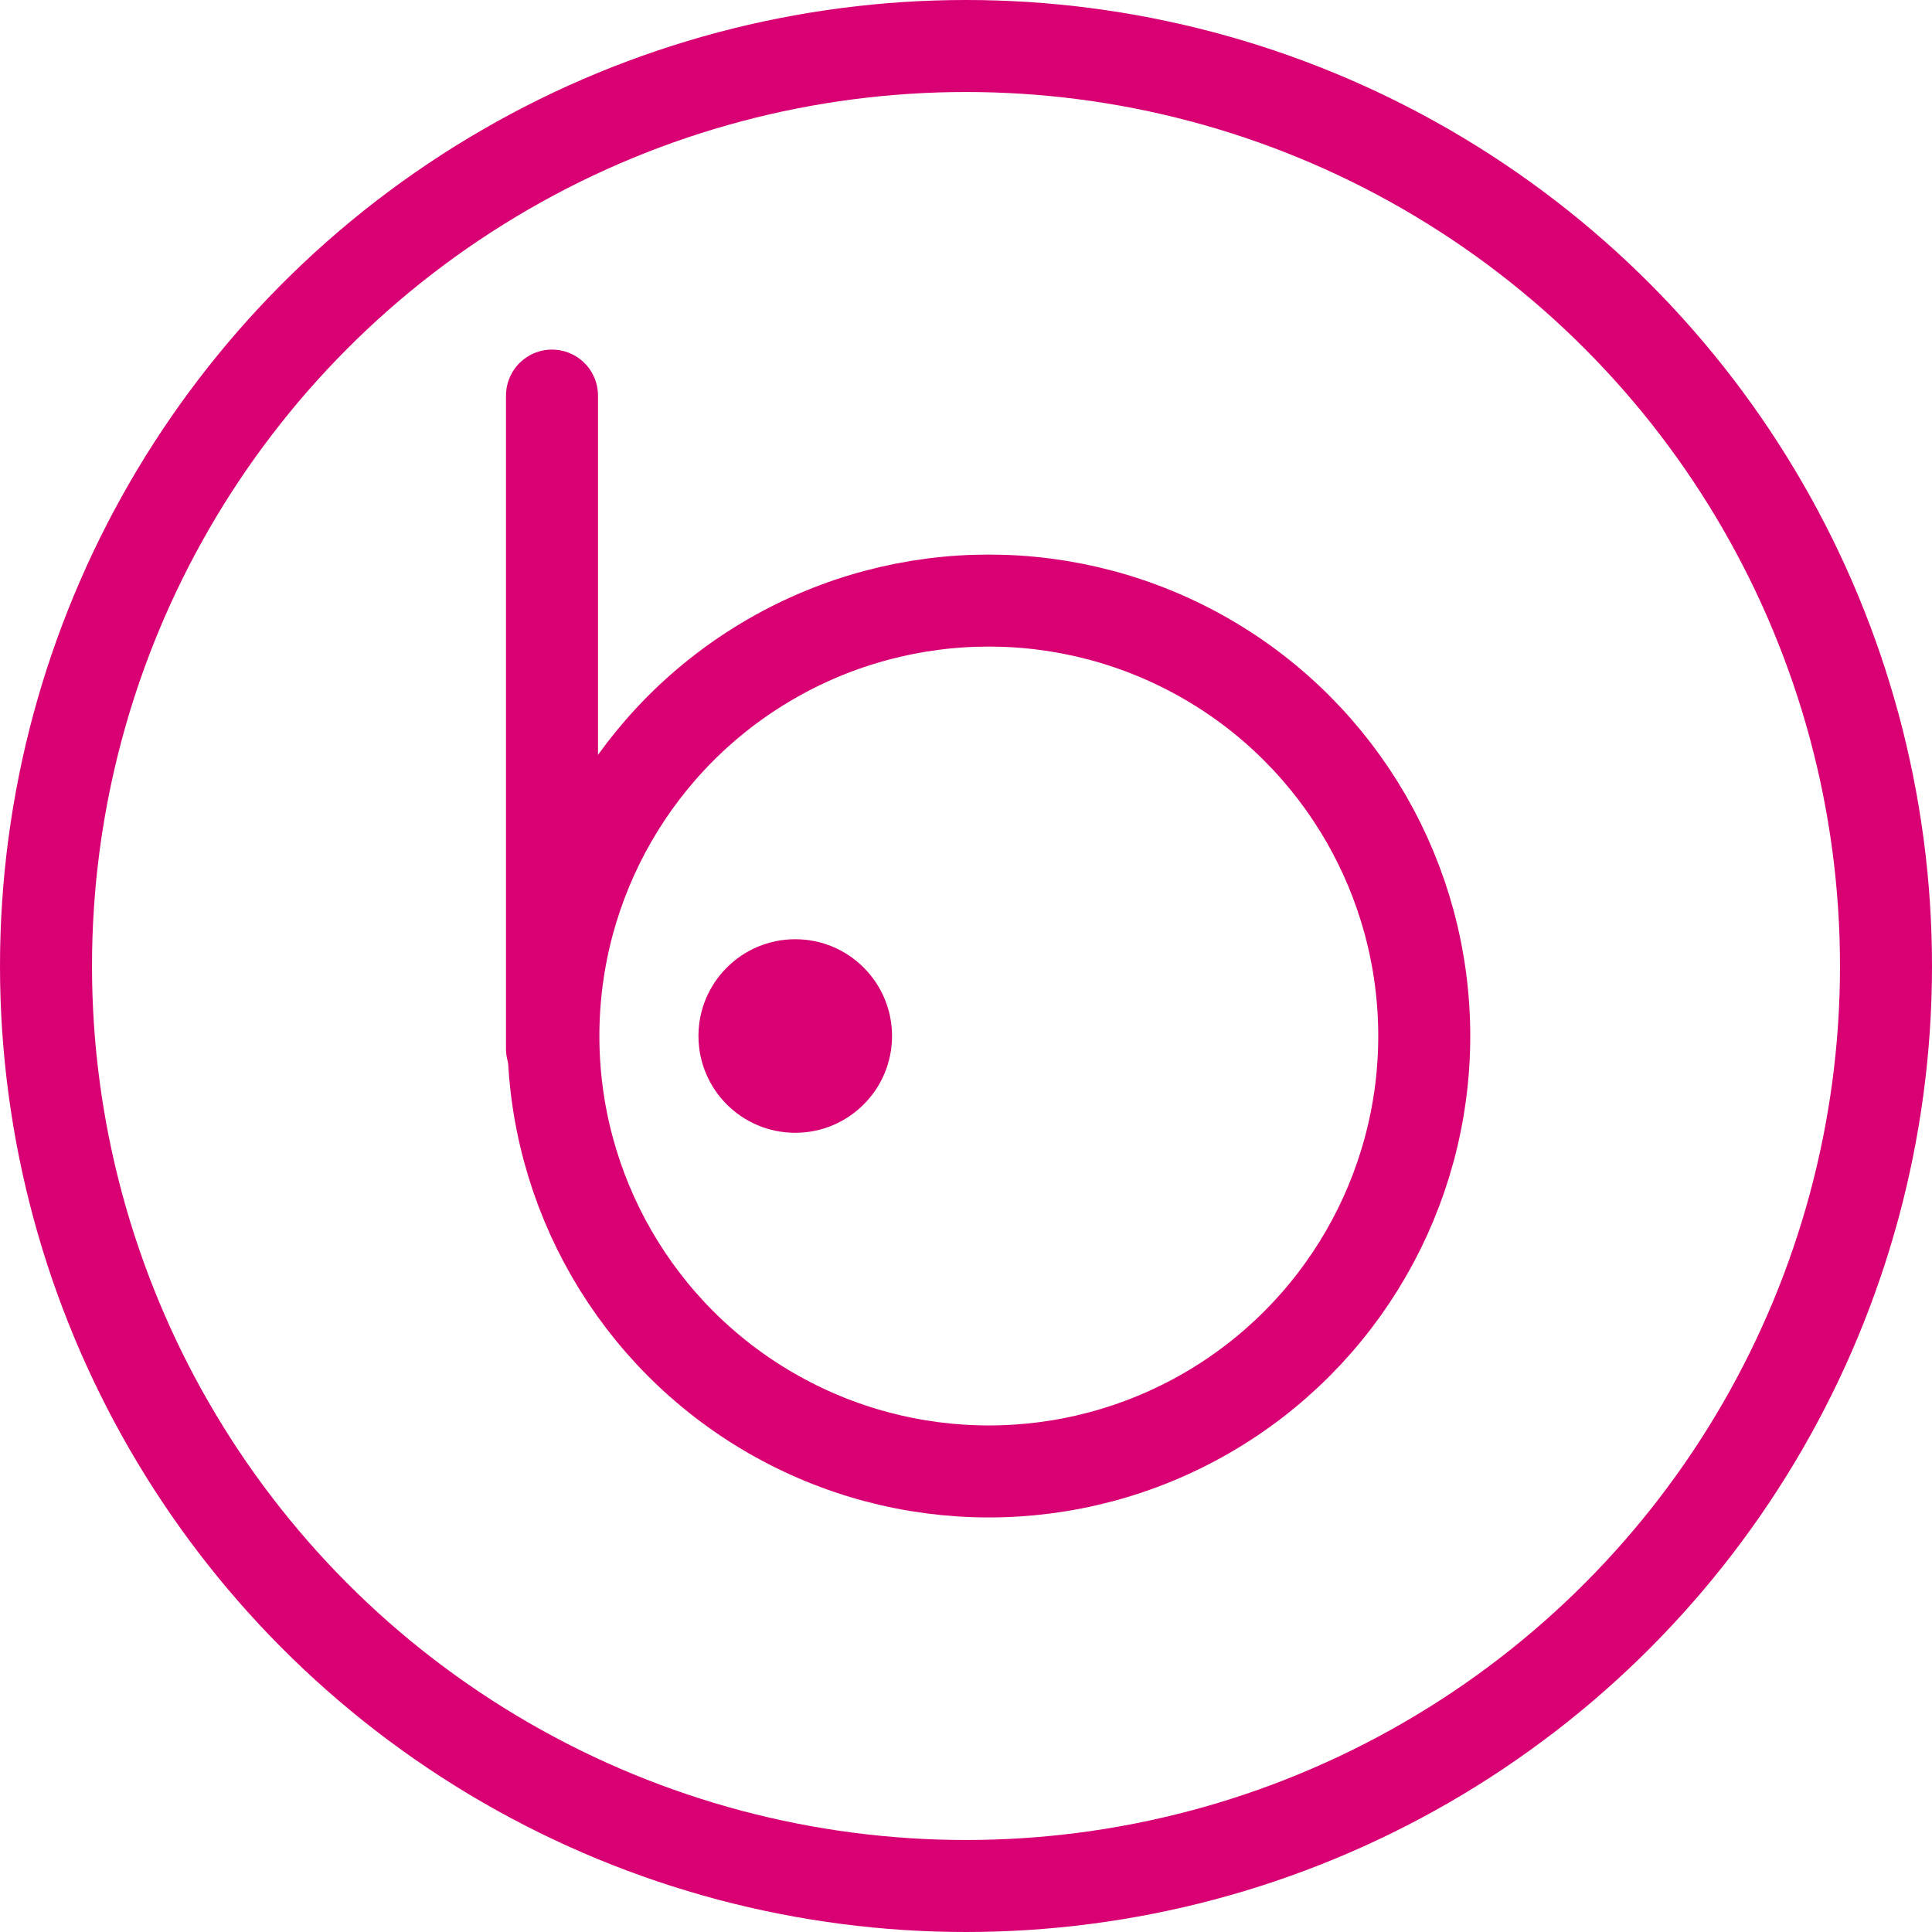 <?xml version="1.0" encoding="UTF-8"?>
<!DOCTYPE svg PUBLIC "-//W3C//DTD SVG 1.1//EN" "http://www.w3.org/Graphics/SVG/1.1/DTD/svg11.dtd">
<svg version="1.1" id="Layer_1" xmlns="http://www.w3.org/2000/svg" xmlns:xlink="http://www.w3.org/1999/xlink" x="0px" y="0px" width="21px" height="21px" viewBox="0 0 21 21" enable-background="new 0 0 21 21" xml:space="preserve">
  <g id="icon">
    <circle cx="10.5" cy="10.5" r="10" fill="none" stroke="#D80073" stroke-width="1" stroke-linecap="round" stroke-miterlimit="1"/>
    <circle cx="10.748" cy="11.261" r="4.733" fill="none" stroke="#D80073" stroke-width="1" stroke-linecap="round" stroke-miterlimit="1"/>
    <line x1="6" y1="4.3" x2="6" y2="11.4" fill="none" stroke="#D80073" stroke-width="1" stroke-linecap="round" stroke-miterlimit="1"/>
    <circle cx="8.644" cy="11.261" r="1.052" fill="#D80073"/>
  </g>
</svg>
